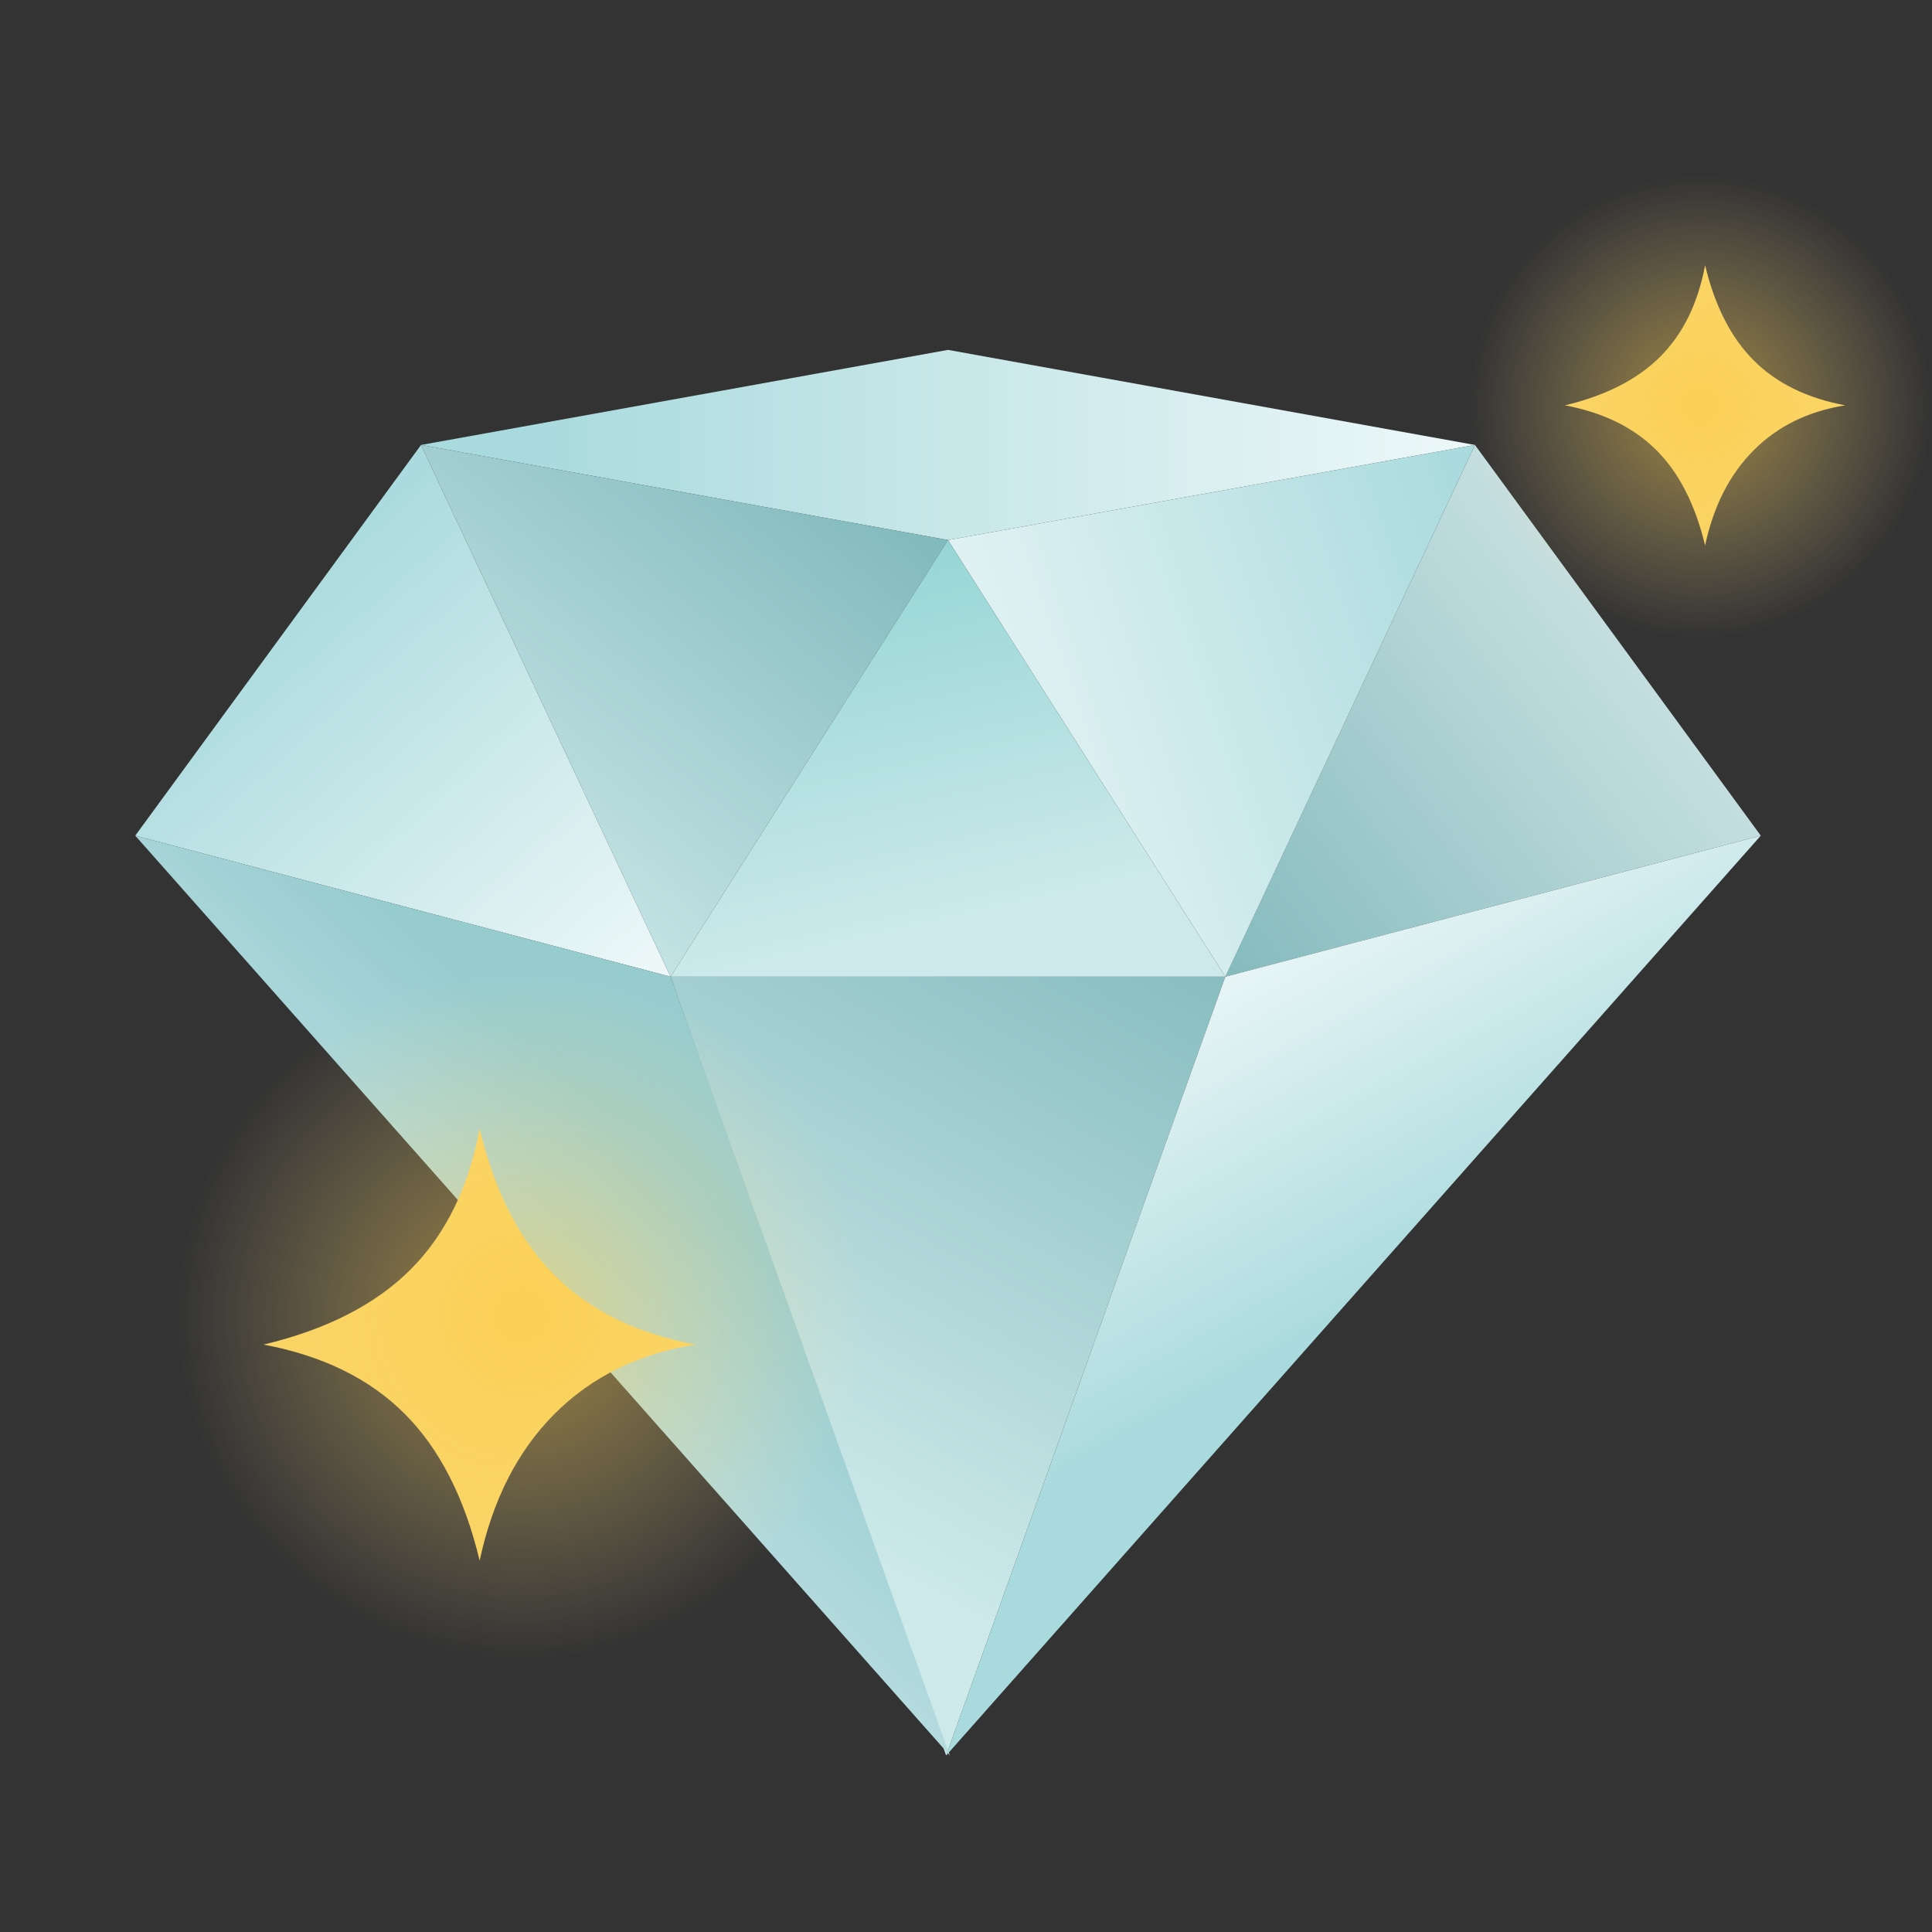 <?xml version="1.0" encoding="UTF-8"?>
<svg width="100px" height="100px" viewBox="0 0 100 100" version="1.1" xmlns="http://www.w3.org/2000/svg" xmlns:xlink="http://www.w3.org/1999/xlink">
    <rect x="0" y="0" width="100" height="100" fill="#333333" stroke="none"/>
    <!-- Generator: Sketch 57.1 (83088) - https://sketch.com -->
    <title>illustration_3_gh copy</title>
    <desc>Created with Sketch.</desc>
    <defs>
        <linearGradient x1="123.281%" y1="50%" x2="9.857%" y2="50%" id="linearGradient-1">
            <stop stop-color="#FFFFFF" offset="0%"></stop>
            <stop stop-color="#A9DADD" offset="100%"></stop>
        </linearGradient>
        <linearGradient x1="114.924%" y1="119.985%" x2="27.827%" y2="22.151%" id="linearGradient-2">
            <stop stop-color="#FFFFFF" offset="0%"></stop>
            <stop stop-color="#A9DADD" offset="100%"></stop>
        </linearGradient>
        <linearGradient x1="24.554%" y1="100%" x2="104.906%" y2="0%" id="linearGradient-3">
            <stop stop-color="#CDE9EA" offset="0%"></stop>
            <stop stop-color="#75B2B5" offset="100%"></stop>
        </linearGradient>
        <linearGradient x1="147.296%" y1="-12.791%" x2="-19.149%" y2="114.464%" id="linearGradient-4">
            <stop stop-color="#FFFFFF" offset="0%"></stop>
            <stop stop-color="#75B2B5" offset="100%"></stop>
        </linearGradient>
        <linearGradient x1="-47.113%" y1="50%" x2="98.626%" y2="0.134%" id="linearGradient-5">
            <stop stop-color="#FFFFFF" offset="0%"></stop>
            <stop stop-color="#A9DADD" offset="100%"></stop>
        </linearGradient>
        <linearGradient x1="31.659%" y1="-7.945%" x2="58.721%" y2="85.288%" id="linearGradient-6">
            <stop stop-color="#8ED3D2" offset="0%"></stop>
            <stop stop-color="#CDE9EB" offset="100%"></stop>
        </linearGradient>
        <linearGradient x1="44.124%" y1="77.932%" x2="87.248%" y2="-31.658%" id="linearGradient-7">
            <stop stop-color="#CDE9EA" offset="0%"></stop>
            <stop stop-color="#75B2B5" offset="100%"></stop>
        </linearGradient>
        <linearGradient x1="31.837%" y1="0%" x2="56.382%" y2="50%" id="linearGradient-8">
            <stop stop-color="#FFFFFF" offset="0%"></stop>
            <stop stop-color="#A9DADD" offset="100%"></stop>
        </linearGradient>
        <linearGradient x1="13.184%" y1="83.87%" x2="57.888%" y2="30.018%" id="linearGradient-9">
            <stop stop-color="#E3F3F7" offset="0%"></stop>
            <stop stop-color="#97CCCF" offset="100%"></stop>
        </linearGradient>
        <radialGradient cx="50%" cy="50.165%" fx="50%" fy="50.165%" r="49.835%" id="radialGradient-10">
            <stop stop-color="#FBCB48" stop-opacity="0.541" offset="0%"></stop>
            <stop stop-color="#FEDF93" stop-opacity="0" offset="100%"></stop>
        </radialGradient>
    </defs>
    <g id="illustration_3_gh-copy" stroke="none" stroke-width="1" fill="none" fill-rule="evenodd">
        <rect id="bounding-box" fill-opacity="0" fill="#FFFFFF" x="0" y="0" width="100" height="100"></rect>
        <g id="Group" transform="translate(62, 95)">
            <g id="SL_diamond_1" transform="translate(0, 4.826)"></g>
        </g>
        <g id="Group" transform="translate(7, 13)">
            <g id="SL_diamond_1" transform="translate(0, 4.826)" fill-rule="nonzero">
                <polygon id="Path" fill="url(#linearGradient-1)" points="42.069 10.126 14.791 5.205 42.069 0.284 69.344 5.205"></polygon>
                <polygon id="Path" fill="url(#linearGradient-2)" points="14.791 5.205 0 25.427 27.71 32.729"></polygon>
                <polygon id="Path" fill="url(#linearGradient-3)" points="14.791 5.205 27.71 32.729 42.069 10.126"></polygon>
                <polygon id="Path" fill="url(#linearGradient-4)" points="69.344 5.205 84.138 25.427 56.424 32.729"></polygon>
                <polygon id="Path" fill="url(#linearGradient-5)" points="69.344 5.205 56.424 32.729 42.069 10.126"></polygon>
                <polygon id="Path" fill="url(#linearGradient-6)" points="42.069 10.126 27.71 32.729 56.424 32.729"></polygon>
                <polygon id="Path" fill="url(#linearGradient-7)" points="27.71 32.729 56.424 32.729 41.972 73.039"></polygon>
                <polygon id="Path" fill="url(#linearGradient-8)" points="84.138 25.427 56.424 32.729 41.972 73.039"></polygon>
                <polygon id="Path" fill="url(#linearGradient-9)" points="0 25.427 27.71 32.729 42.163 73.039"></polygon>
            </g>
            <path d="M9.918,48.688 C12.774,50.442 15.483,51.319 18.046,51.319 C20.609,51.319 23.172,50.442 25.735,48.688 C23.981,51.104 23.104,53.668 23.104,56.377 C23.104,59.086 23.981,61.796 25.735,64.505 C22.88,62.751 20.171,61.873 17.607,61.873 C15.044,61.873 12.481,62.751 9.918,64.505 C11.672,61.649 12.55,58.94 12.55,56.377 C12.55,53.814 11.672,51.251 9.918,48.688 Z" id="Rectangle" fill="#F9D35F" transform="translate(17.827, 56.596) rotate(-315) translate(-17.827, -56.596) "></path>
            <path d="M76.126,2.85 C77.978,3.988 79.735,4.557 81.398,4.557 C83.06,4.557 84.723,3.988 86.385,2.85 C85.247,4.418 84.678,6.08 84.678,7.838 C84.678,9.595 85.247,11.353 86.385,13.11 C84.533,11.972 82.776,11.403 81.113,11.403 C79.451,11.403 77.788,11.972 76.126,13.11 C77.264,11.258 77.833,9.5 77.833,7.838 C77.833,6.175 77.264,4.513 76.126,2.85 Z" id="Rectangle" fill="#F9D35F" transform="translate(81.255, 7.98) rotate(-315) translate(-81.255, -7.98) "></path>
        </g>
        <circle id="Oval" fill="url(#radialGradient-10)" cx="88" cy="21" r="12"></circle>
        <circle id="Oval" fill="url(#radialGradient-10)" cx="27" cy="68" r="18"></circle>
    </g>
</svg>